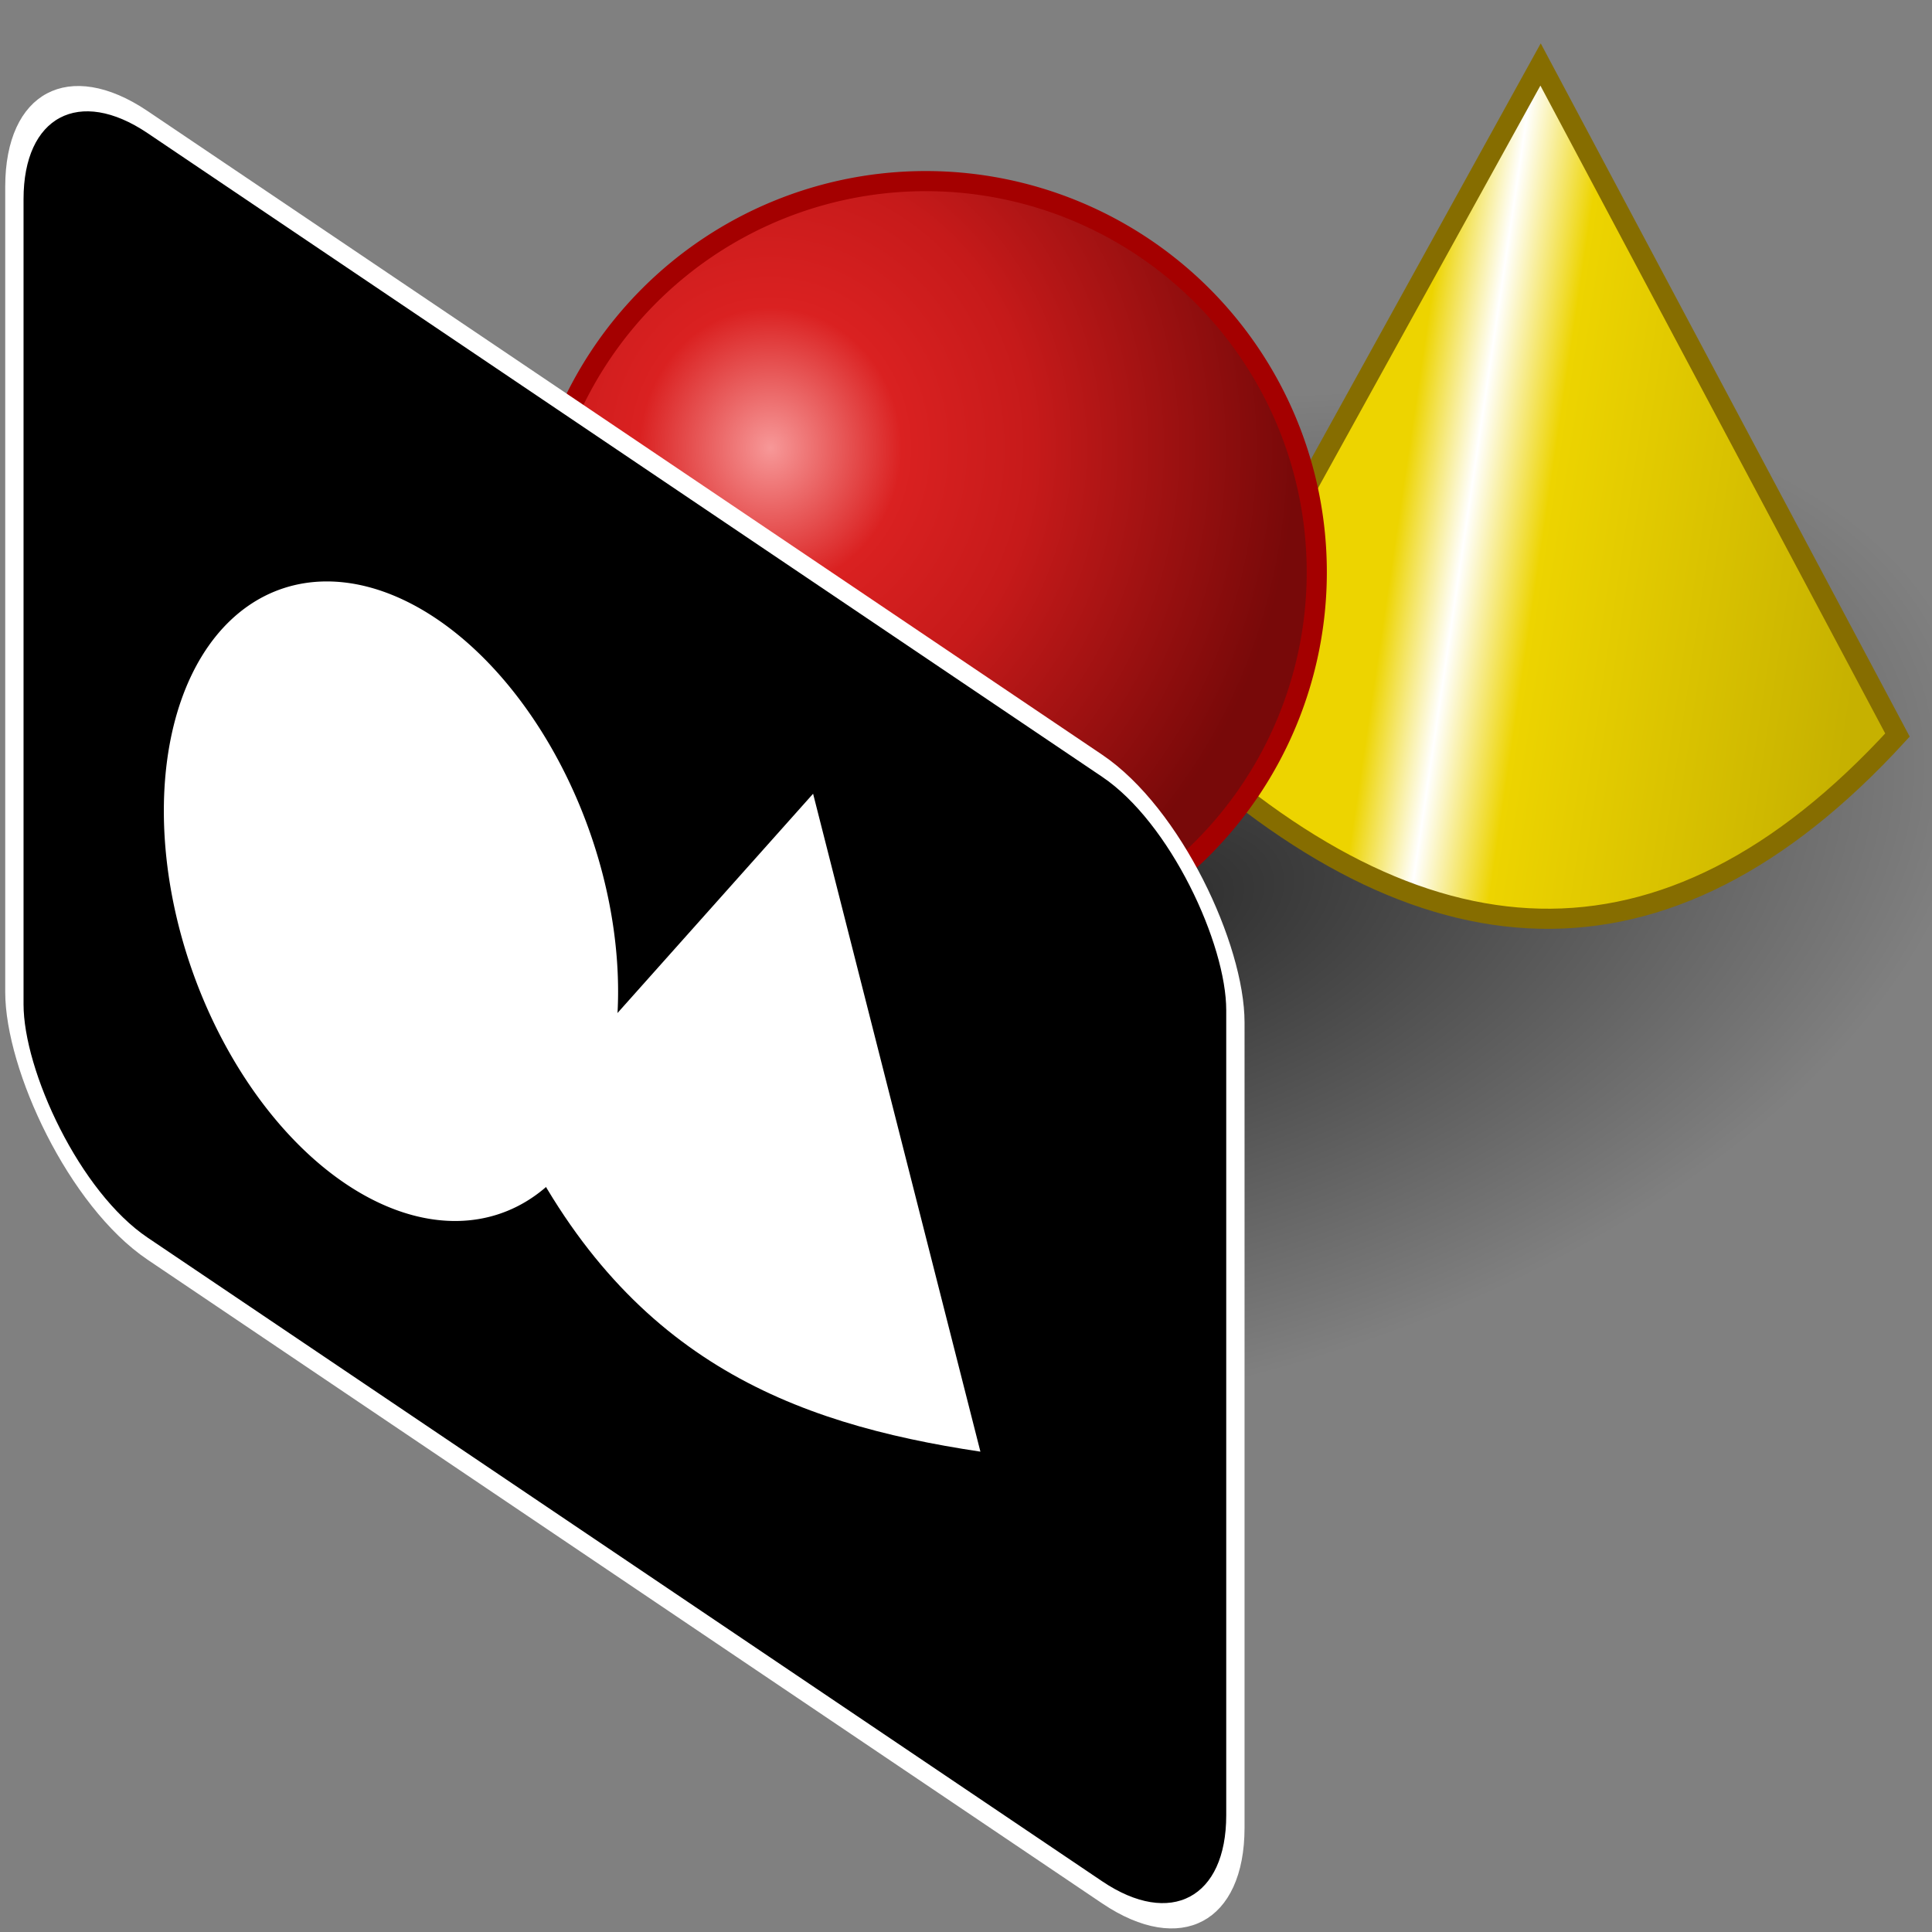 <?xml version="1.0" encoding="UTF-8" standalone="no"?>
<!-- Created with Inkscape (http://www.inkscape.org/) -->

<svg
   xmlns:dc="http://purl.org/dc/elements/1.1/"
   xmlns:cc="http://creativecommons.org/ns#"
   xmlns:rdf="http://www.w3.org/1999/02/22-rdf-syntax-ns#"
   xmlns:svg="http://www.w3.org/2000/svg"
   xmlns="http://www.w3.org/2000/svg"
   xmlns:xlink="http://www.w3.org/1999/xlink"
   xmlns:sodipodi="http://sodipodi.sourceforge.net/DTD/sodipodi-0.dtd"
   xmlns:inkscape="http://www.inkscape.org/namespaces/inkscape"
   width="48px"
   height="48px"
   id="svg22399"
   version="1.1"
   inkscape:version="0.48.5 r10040"
   sodipodi:docname="cryptomatte.svg">
  <rect width="100%" height="100%" fill="#808080" stroke="none"/>
  <defs
     id="defs22401">
    <linearGradient
       id="linearGradient22953">
      <stop
         style="stop-color:#000000;stop-opacity:0.658;"
         offset="0"
         id="stop22955" />
      <stop
         style="stop-color:#000000;stop-opacity:0;"
         offset="1"
         id="stop22957" />
    </linearGradient>
    <linearGradient
       id="linearGradient22937">
      <stop
         style="stop-color:#edd400;stop-opacity:1;"
         offset="0"
         id="stop22939" />
      <stop
         id="stop22949"
         offset="0.125"
         style="stop-color:#edd400;stop-opacity:1;" />
      <stop
         id="stop22947"
         offset="0.25"
         style="stop-color:#ffffff;stop-opacity:1;" />
      <stop
         id="stop22945"
         offset="0.393"
         style="stop-color:#edd400;stop-opacity:1;" />
      <stop
         style="stop-color:#c6b100;stop-opacity:1;"
         offset="1"
         id="stop22941" />
    </linearGradient>
    <linearGradient
       id="linearGradient22923">
      <stop
         style="stop-color:#f79898;stop-opacity:1;"
         offset="0"
         id="stop22925" />
      <stop
         id="stop22933"
         offset="0.25"
         style="stop-color:#da2121;stop-opacity:1;" />
      <stop
         id="stop22931"
         offset="0.5"
         style="stop-color:#c61a1a;stop-opacity:1;" />
      <stop
         style="stop-color:#780909;stop-opacity:1;"
         offset="1"
         id="stop22927" />
    </linearGradient>
    <radialGradient
       inkscape:collect="always"
       xlink:href="#linearGradient22923"
       id="radialGradient22929"
       cx="23.357"
       cy="9.5"
       fx="23.357"
       fy="9.5"
       r="9.964"
       gradientUnits="userSpaceOnUse"
       gradientTransform="matrix(1.308,-0.017,0.018,1.401,-7.367,-3.427)" />
    <linearGradient
       inkscape:collect="always"
       xlink:href="#linearGradient22937"
       id="linearGradient22943"
       x1="32.75"
       y1="9.929"
       x2="47.179"
       y2="12.072"
       gradientUnits="userSpaceOnUse"
       gradientTransform="matrix(0.927,0,0,0.927,2.99,1.554)" />
    <radialGradient
       inkscape:collect="always"
       xlink:href="#linearGradient22953"
       id="radialGradient22959"
       cx="28.25"
       cy="25.536"
       fx="28.25"
       fy="25.536"
       r="9.964"
       gradientTransform="matrix(1,0,0,0.599,0,10.251)"
       gradientUnits="userSpaceOnUse" />
  </defs>
  <sodipodi:namedview
     id="base"
     pagecolor="#ffffff"
     bordercolor="#666666"
     borderopacity="1.0"
     inkscape:pageopacity="0.0"
     inkscape:pageshadow="2"
     inkscape:zoom="14"
     inkscape:cx="12.642857"
     inkscape:cy="22.785714"
     inkscape:current-layer="layer1"
     showgrid="true"
     inkscape:grid-bbox="true"
     inkscape:document-units="px"
     inkscape:window-width="2560"
     inkscape:window-height="1537"
     inkscape:window-x="-8"
     inkscape:window-y="-8"
     inkscape:window-maximized="1" />
  <g
     id="layer1"
     inkscape:label="Layer 1"
     inkscape:groupmode="layer">
    <path
       sodipodi:type="arc"
       style="color:#000000;fill:url(#radialGradient22959);fill-opacity:1;fill-rule:nonzero;stroke:none;stroke-width:0.5;marker:none;visibility:visible;display:inline;overflow:visible;enable-background:accumulate"
       id="path22951"
       sodipodi:cx="28.25"
       sodipodi:cy="25.535715"
       sodipodi:rx="9.9642859"
       sodipodi:ry="5.9642859"
       d="m 38.214,25.536 a 9.964,5.964 0 1 1 -19.929,0 9.964,5.964 0 1 1 19.929,0 z"
       transform="matrix(2.069,-0.556,0.521,1.937,-43.493,-11.216)" />
    <path
       style="fill:url(#linearGradient22943);fill-opacity:1;stroke:#866d00;stroke-width:0.5;stroke-linecap:butt;stroke-linejoin:miter;stroke-miterlimit:4;stroke-opacity:1;stroke-dasharray:none"
       d="M 38.275,1.602 29.071,18.262 c 6.207,5.808 12.248,6.359 18.071,0 z"
       id="path22935"
       inkscape:connector-curvature="0"
       sodipodi:nodetypes="cccc" />
    <path
       sodipodi:type="arc"
       style="color:#000000;fill:url(#radialGradient22929);fill-opacity:1;fill-rule:nonzero;stroke:#a40000;stroke-width:0.5;marker:none;visibility:visible;display:inline;overflow:visible;enable-background:accumulate"
       id="path22413"
       sodipodi:cx="27.214285"
       sodipodi:cy="12.571428"
       sodipodi:rx="9.7142859"
       sodipodi:ry="9.7142859"
       d="m 36.929,12.571 a 9.714,9.714 0 1 1 -19.429,0 9.714,9.714 0 1 1 19.429,0 z"
       transform="translate(-4.214,1.643)" />
    <rect
       style="color:#000000;fill:#000000;fill-opacity:1;fill-rule:nonzero;stroke:#ffffff;stroke-width:0.549;marker:none;visibility:visible;display:inline;overflow:visible;enable-background:accumulate"
       id="rect22407"
       width="36.593"
       height="27.989"
       x="0.431"
       y="0.561"
       ry="3.992"
       transform="matrix(0.829,0.559,0,1,0,0)" />
    <path
       sodipodi:type="arc"
       style="color:#000000;fill:#ffffff;fill-opacity:1;fill-rule:nonzero;stroke:none;stroke-width:0.5;marker:none;visibility:visible;display:inline;overflow:visible;enable-background:accumulate"
       id="path22409"
       sodipodi:cx="9"
       sodipodi:cy="20.035715"
       sodipodi:rx="6.2142859"
       sodipodi:ry="8.3928576"
       d="m 15.214,20.036 a 6.214,8.393 0 1 1 -12.429,0 6.214,8.393 0 1 1 12.429,0 z"
       transform="matrix(0.908,0.361,0,0.908,1.542,0.949)" />
    <path
       style="fill:#ffffff;stroke:none"
       d="m 12.786,28.033 7.415,-8.313 4.157,16.346 C 19.632,35.357 15.527,33.754 12.786,28.033 z"
       id="path22411"
       inkscape:connector-curvature="0"
       sodipodi:nodetypes="cccc" />
  </g>
</svg>
